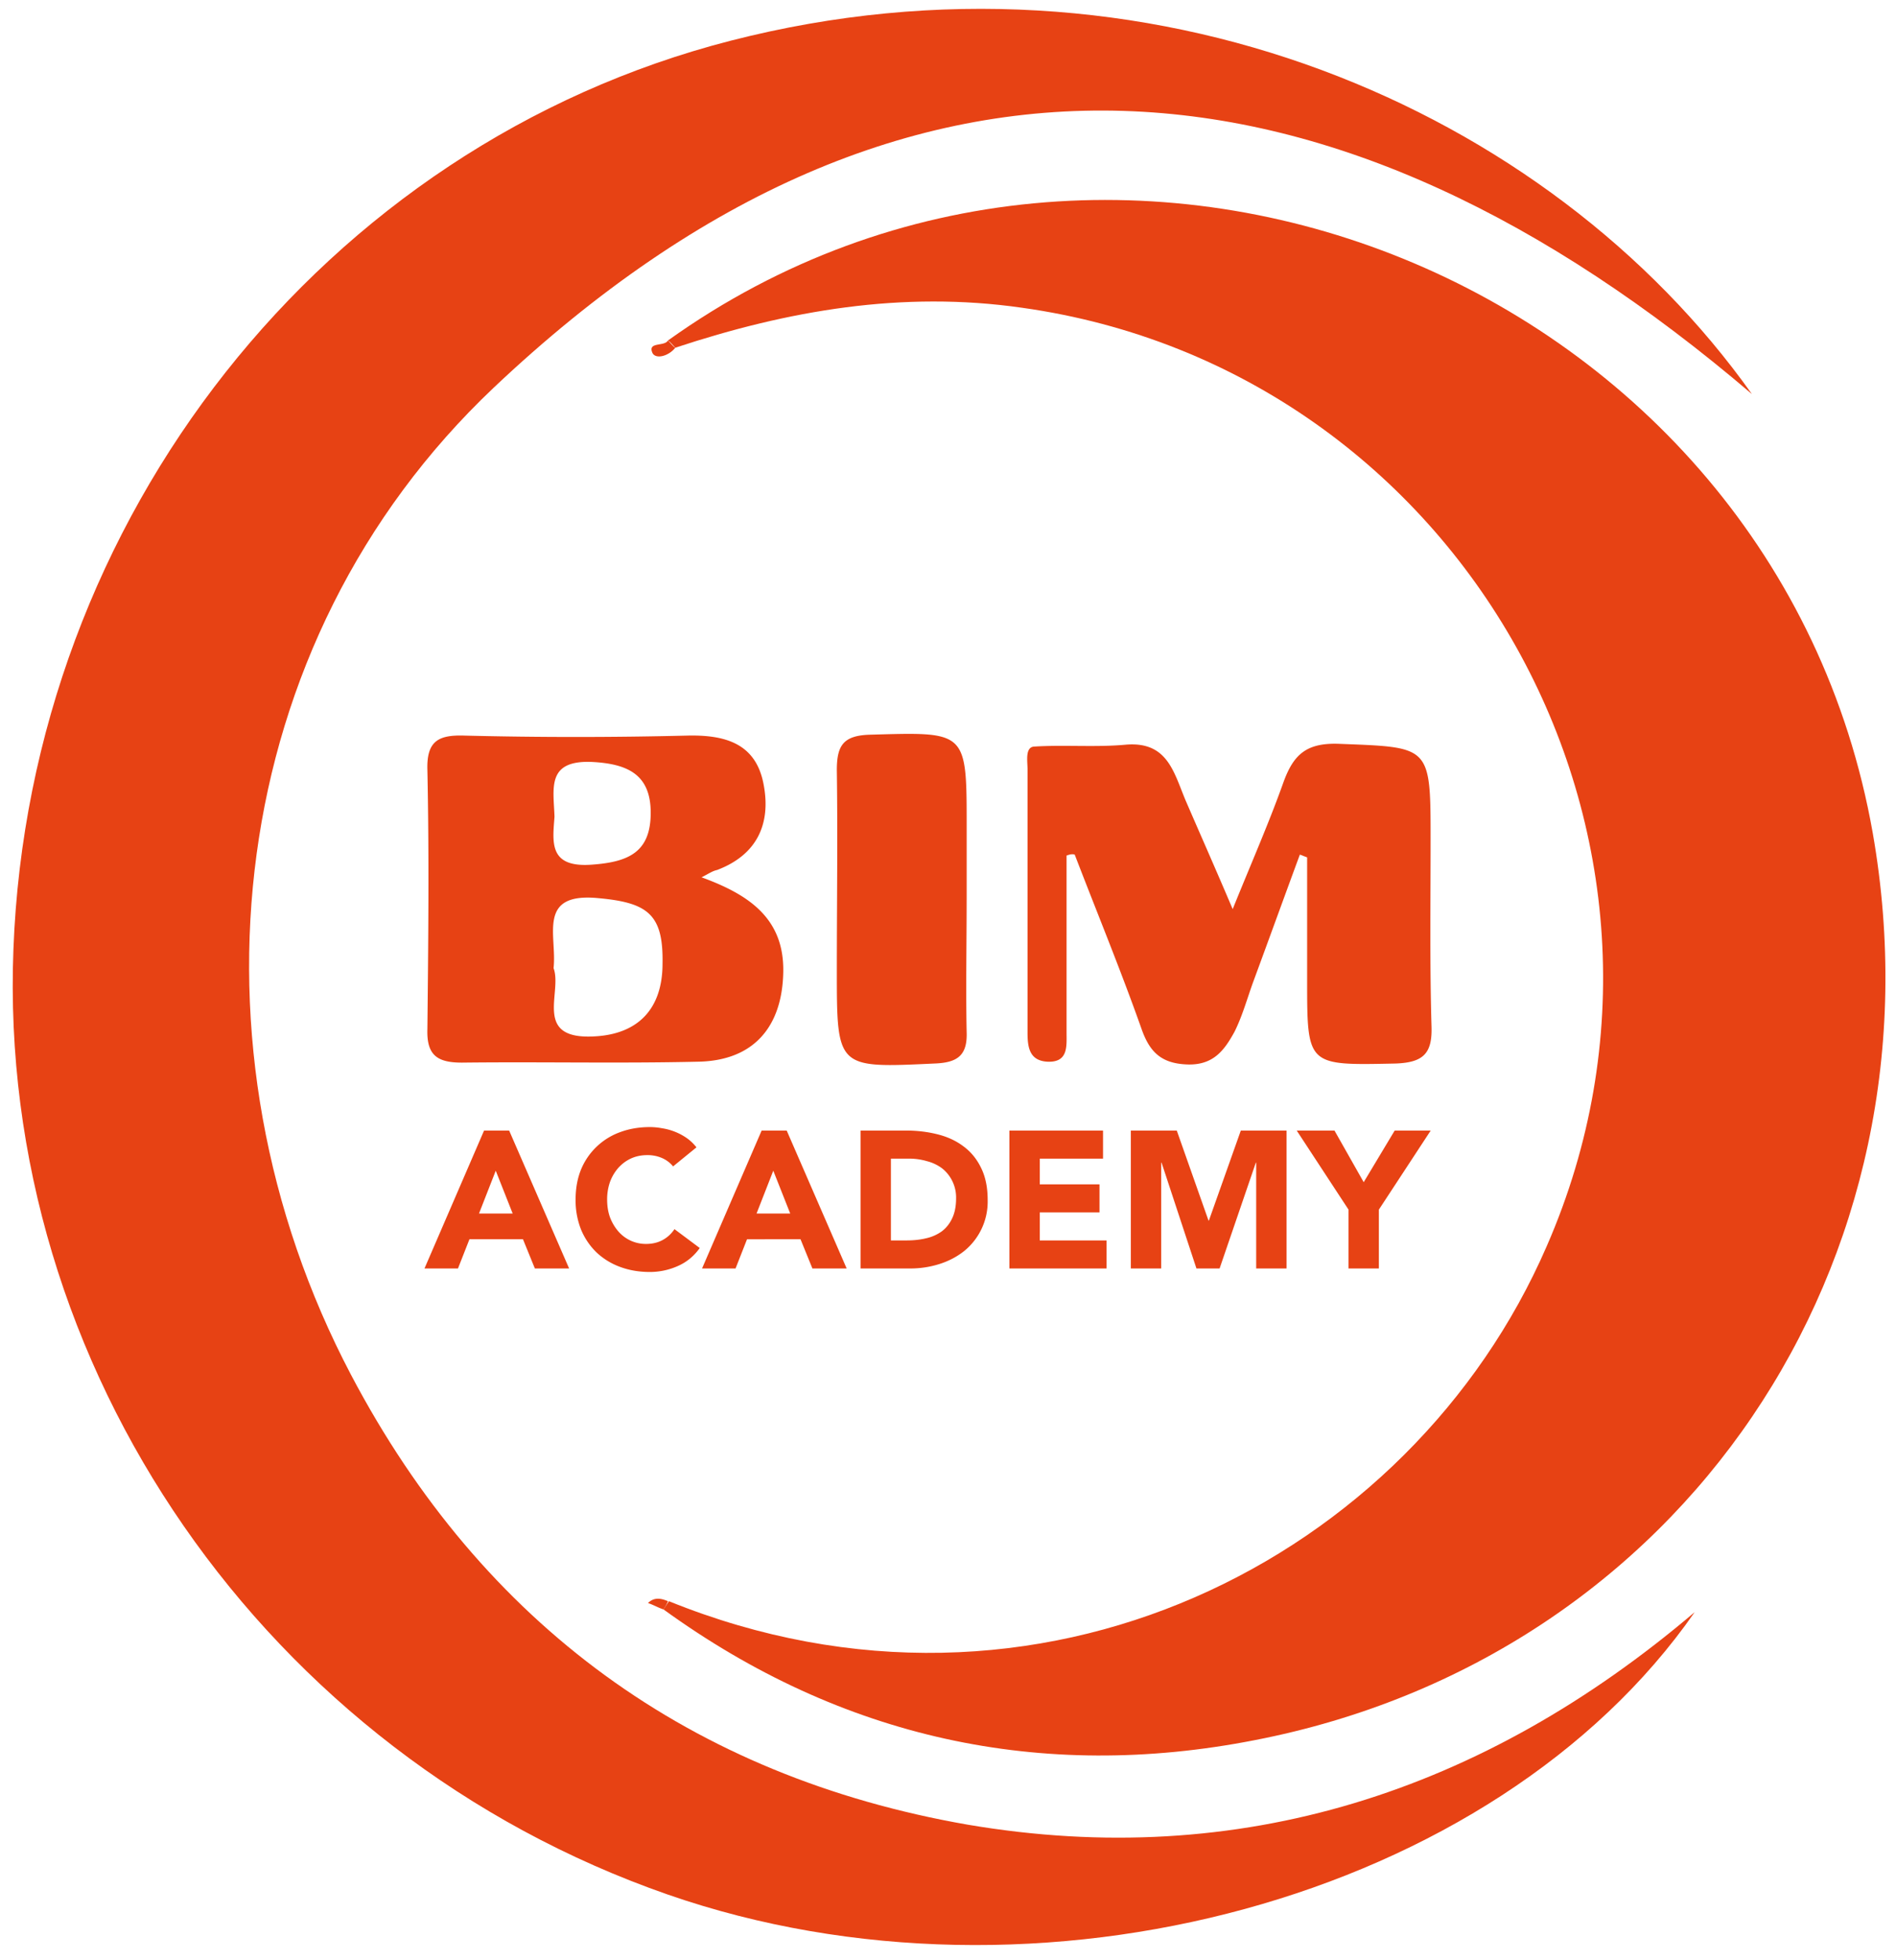 <svg width="60" height="62" fill="none" xmlns="http://www.w3.org/2000/svg"><path d="M53.63 50.989c-6.32 9.078-20.828 12.985-32.492 8.935C8.411 55.499-.092 43.232.425 30.017.942 16.371 10.25 4.592 23.12 1.288c13.187-3.39 25.885 2.126 32.32 11.176-13.1-11.176-26.66-12.64-39.818-.201-8.532 8.072-9.969 20.857-4.51 31.228 4.165 7.9 10.773 12.698 19.507 14.22 8.618 1.466 16.318-1.034 23.011-6.722z" fill="#E74214"/><path d="M21.169 50.644c11.635 4.712 23.47-1.293 27.78-11.233 5.631-12.899-2.672-27.723-16.605-29.677-3.792-.545-7.412.087-10.974 1.264-.087-.086-.144-.172-.23-.23C35.475.514 56.189 8.959 59.263 26.34c2.384 13.588-6.033 26.085-19.564 28.7-6.752 1.321-13.072-.058-18.703-4.137l.173-.259z" fill="#E74214"/><path d="M33.752 27.058v5.602c0 .431.057.948-.603.92-.575-.03-.632-.46-.632-.92v-8.33c0-.259-.087-.718.23-.718.947-.058 1.924.028 2.872-.058 1.322-.115 1.523.862 1.896 1.753.46 1.063.92 2.097 1.494 3.447.604-1.494 1.15-2.73 1.61-4.022.315-.862.717-1.235 1.723-1.207 2.93.115 2.93.03 2.93 3.046 0 1.953-.029 3.907.029 5.89.029.861-.259 1.148-1.15 1.177-2.786.057-2.786.086-2.786-2.643v-3.878c-.086-.03-.144-.058-.23-.087-.488 1.322-.977 2.672-1.465 3.994-.201.546-.345 1.091-.603 1.609-.316.574-.661 1.063-1.494 1.034-.804-.029-1.178-.374-1.437-1.092-.66-1.867-1.407-3.677-2.126-5.545-.086-.028-.172 0-.258.03zm-3.162 1.408c0 1.38-.028 2.787 0 4.166.03.747-.287.977-1.005 1.005-3.103.144-3.103.173-3.103-2.959 0-2.097.03-4.194 0-6.32 0-.776.201-1.092 1.035-1.12 3.074-.087 3.074-.144 3.074 2.901v2.327zm-9.221-17.467c-.201.258-.604.373-.718.172-.173-.373.373-.2.488-.402.086.086.144.172.23.23zm-.375 39.904c-.172-.057-.316-.144-.488-.201.201-.201.43-.144.632-.058a1.162 1.162 0 01-.144.259zm1.207-23.155c1.494.546 2.614 1.293 2.586 2.988-.029 1.752-.948 2.815-2.7 2.844-2.5.057-4.97 0-7.47.029-.776 0-1.12-.23-1.092-1.063.029-2.73.057-5.459 0-8.188-.029-.92.345-1.12 1.178-1.092 2.356.058 4.683.058 7.038 0 1.178-.028 2.155.23 2.414 1.494.258 1.264-.173 2.27-1.465 2.758-.144.029-.259.115-.489.23zm-4.683 2.873c.288.776-.69 2.298 1.35 2.155 1.322-.087 2.098-.862 2.098-2.299.029-1.551-.46-1.925-2.011-2.068-1.982-.201-1.322 1.178-1.437 2.212zm.03-4.798c-.058.805-.202 1.638 1.206 1.523 1.149-.086 1.838-.402 1.838-1.638 0-1.206-.718-1.551-1.867-1.609-1.436-.057-1.207.834-1.178 1.724zm-2.23 9.936h.795l1.897 4.361h-1.084l-.376-.924h-1.694l-.363.924h-1.06l1.885-4.361zm.37 1.269l-.53 1.355h1.066l-.536-1.355zm5.613-.136a.936.936 0 00-.351-.265 1.136 1.136 0 00-.474-.092c-.181 0-.35.035-.506.105-.152.07-.285.168-.4.295-.11.124-.2.271-.265.444a1.67 1.67 0 00-.092.56c0 .206.03.395.092.567.066.169.154.316.265.444a1.15 1.15 0 00.875.394c.197 0 .371-.041.523-.123.152-.082.277-.197.376-.345l.8.597c-.184.259-.418.45-.701.573a2.173 2.173 0 01-.875.185c-.341 0-.655-.053-.943-.16a2.181 2.181 0 01-.745-.456 2.15 2.15 0 01-.493-.727 2.501 2.501 0 01-.172-.948c0-.35.057-.666.172-.95a2.112 2.112 0 011.238-1.182c.288-.107.602-.16.943-.16.123 0 .25.012.382.037a1.87 1.87 0 01.77.302c.119.082.226.182.32.302l-.74.603zm2.8-1.133h.795l1.897 4.361h-1.084l-.376-.924H23.64l-.363.924h-1.06l1.885-4.361zm.37 1.269l-.53 1.355h1.066l-.536-1.355zm2.76-1.27h1.442c.35 0 .68.04.992.118.316.078.591.205.825.382.234.172.42.398.555.677.14.28.21.618.21 1.017a2.012 2.012 0 01-.74 1.614c-.226.18-.487.318-.782.412a3.037 3.037 0 01-.93.142h-1.571v-4.36zm.962 3.475h.499c.221 0 .427-.022.616-.068a1.35 1.35 0 00.498-.221c.14-.107.249-.245.327-.413.082-.173.123-.382.123-.628a1.176 1.176 0 00-.443-.95 1.369 1.369 0 00-.48-.227 2.011 2.011 0 00-.574-.08h-.566v2.587zm3.75-3.474h2.963v.887h-2.002v.813h1.89v.887h-1.89v.887h2.113v.887h-3.074v-4.36zm3.843 0h1.454l1.004 2.846h.012l1.01-2.846h1.448v4.361h-.961v-3.345h-.012l-1.146 3.345h-.733l-1.103-3.345h-.012v3.345h-.961v-4.36zm6.889 2.5l-1.639-2.5h1.195l.924 1.632.98-1.632h1.14l-1.64 2.5v1.861h-.96v-1.86z" fill="#E74214"/></svg>